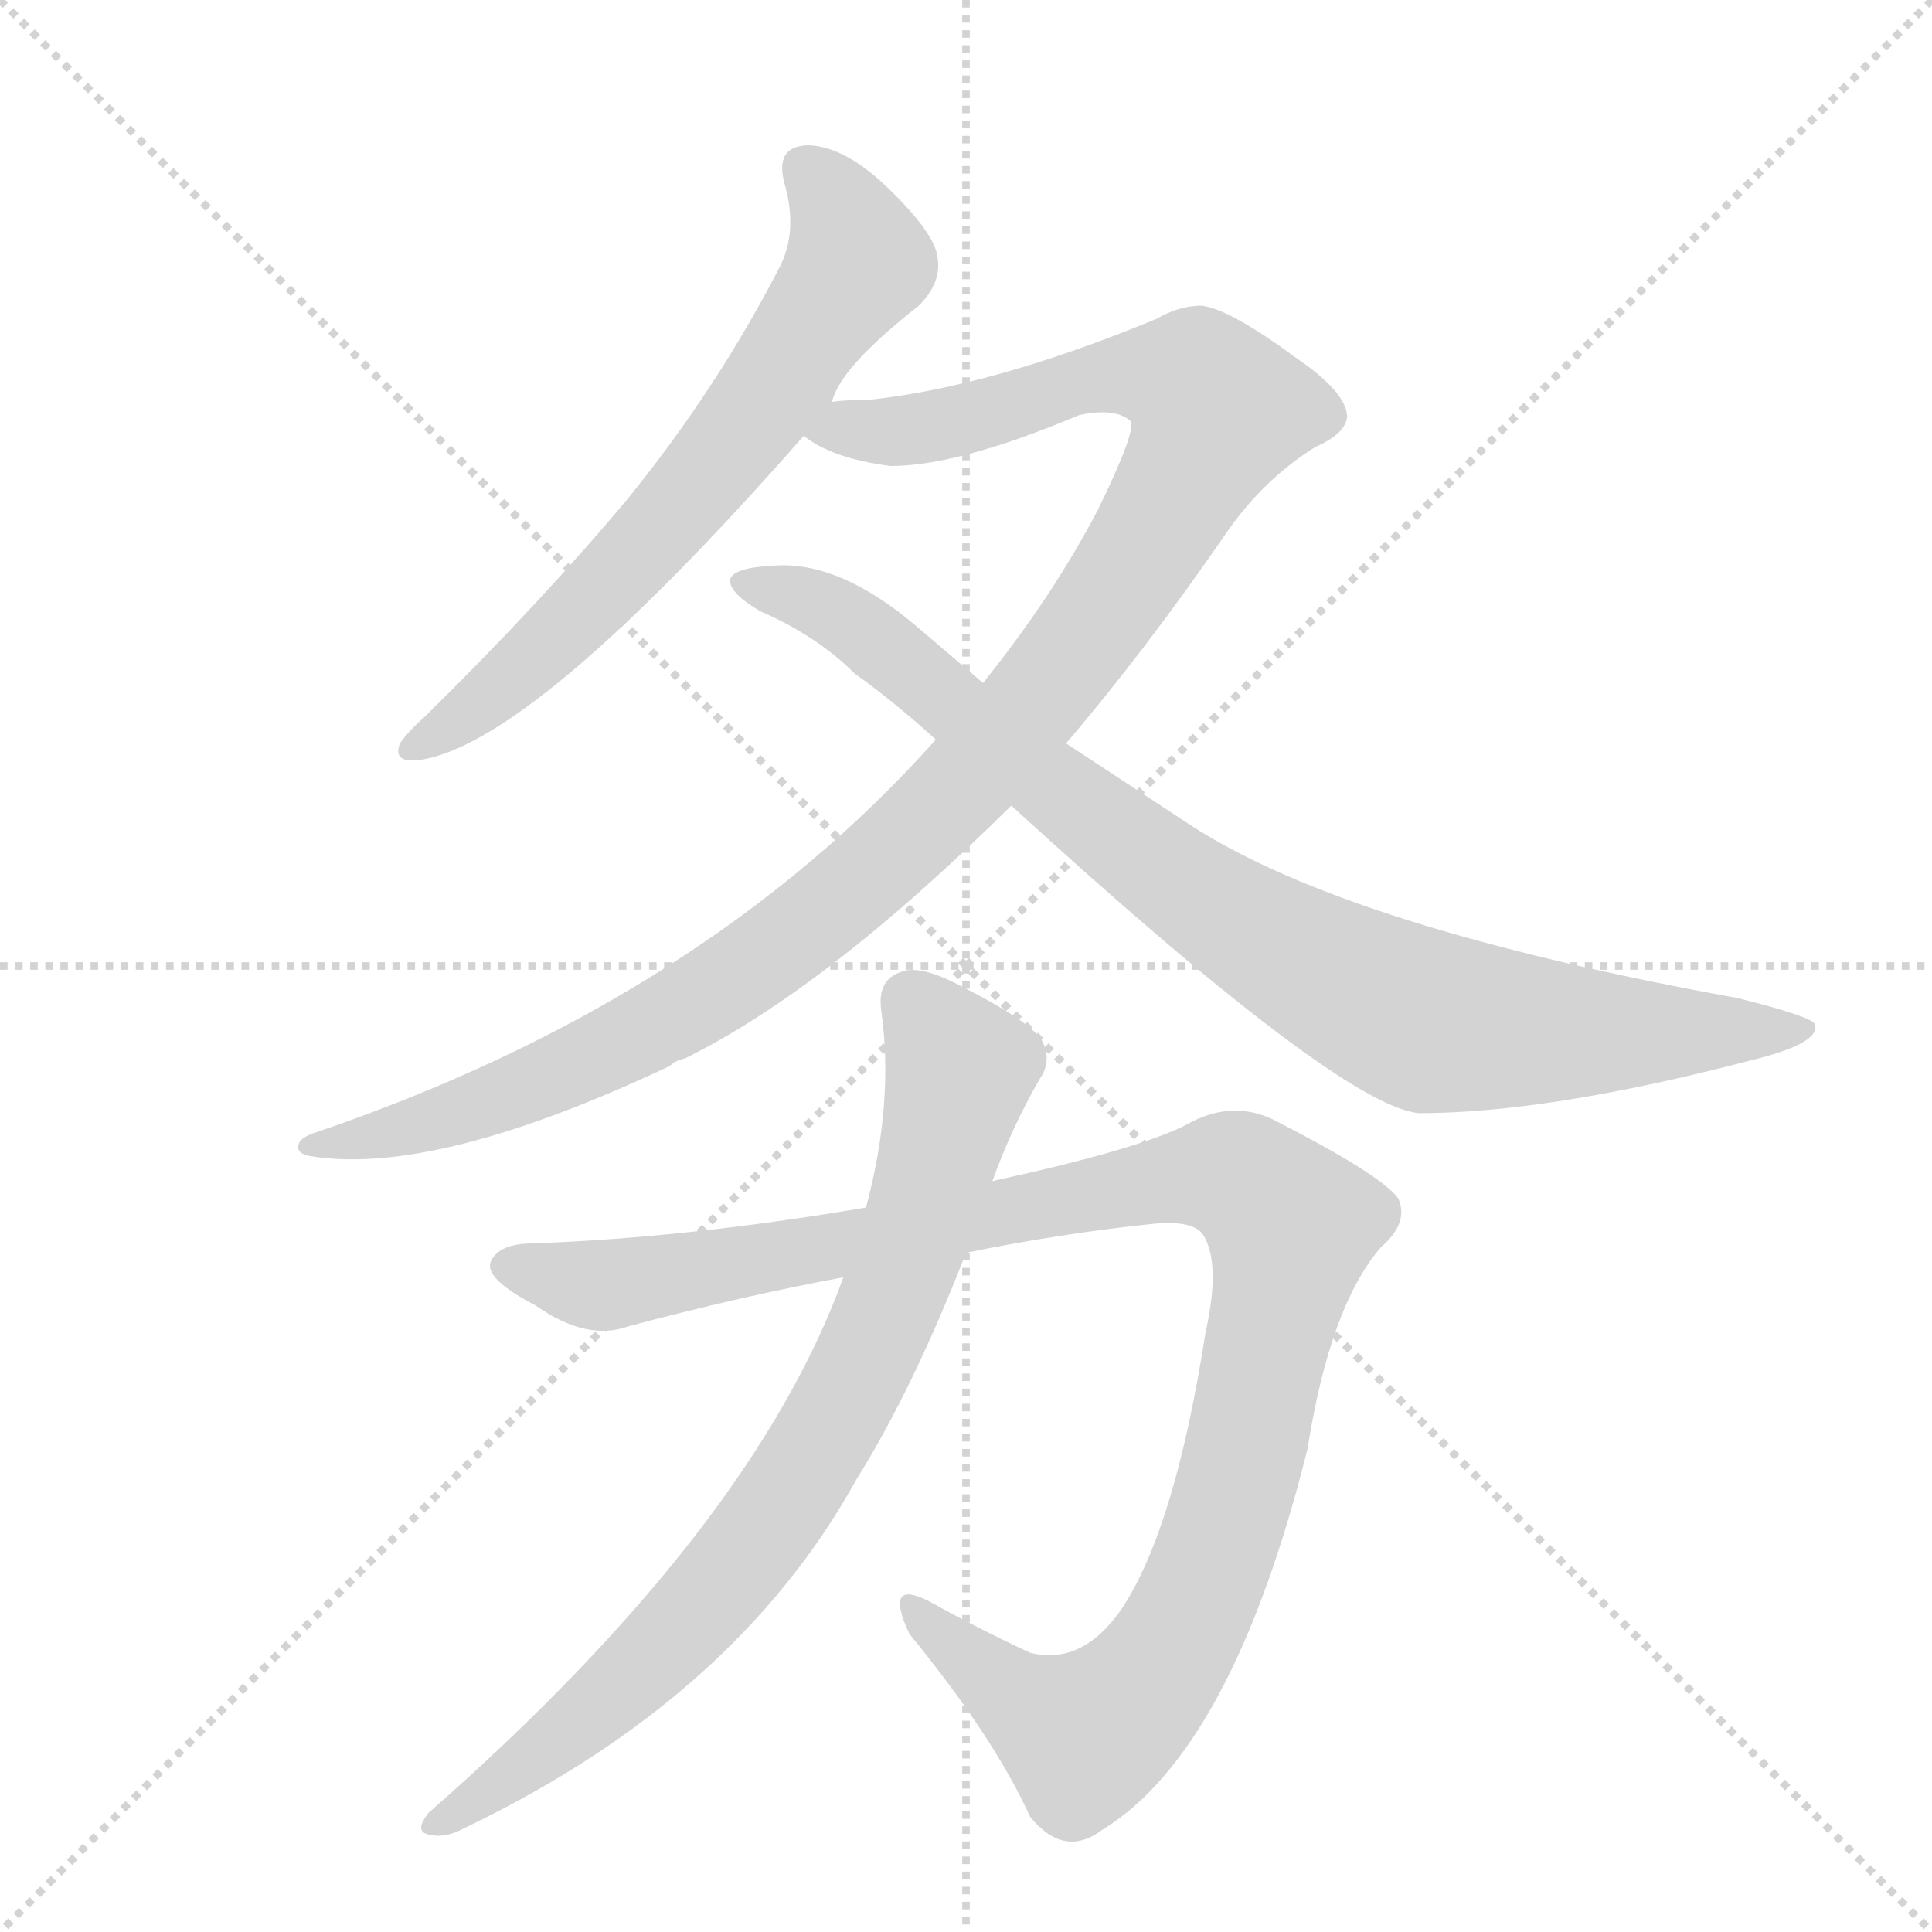 <svg version="1.1" viewBox="0 0 1024 1024" xmlns="http://www.w3.org/2000/svg">
  <g stroke="lightgray" stroke-dasharray="1,1" stroke-width="1" transform="scale(4, 4)">
    <line x1="0" y1="0" x2="256" y2="256"></line>
    <line x1="256" y1="0" x2="0" y2="256"></line>
    <line x1="128" y1="0" x2="128" y2="256"></line>
    <line x1="0" y1="128" x2="256" y2="128"></line>
  </g>
  <g transform="scale(1, -1) translate(0, -848)">
    <style type="text/css">
      
        @keyframes keyframes0 {
          from {
            stroke: blue;
            stroke-dashoffset: 664;
            stroke-width: 128;
          }
          68% {
            animation-timing-function: step-end;
            stroke: blue;
            stroke-dashoffset: 0;
            stroke-width: 128;
          }
          to {
            stroke: black;
            stroke-width: 1024;
          }
        }
        #make-me-a-hanzi-animation-0 {
          animation: keyframes0 0.79s both;
          animation-delay: 0s;
          animation-timing-function: linear;
        }
      
        @keyframes keyframes1 {
          from {
            stroke: blue;
            stroke-dashoffset: 1121;
            stroke-width: 128;
          }
          78% {
            animation-timing-function: step-end;
            stroke: blue;
            stroke-dashoffset: 0;
            stroke-width: 128;
          }
          to {
            stroke: black;
            stroke-width: 1024;
          }
        }
        #make-me-a-hanzi-animation-1 {
          animation: keyframes1 1.162s both;
          animation-delay: 0.79s;
          animation-timing-function: linear;
        }
      
        @keyframes keyframes2 {
          from {
            stroke: blue;
            stroke-dashoffset: 892;
            stroke-width: 128;
          }
          74% {
            animation-timing-function: step-end;
            stroke: blue;
            stroke-dashoffset: 0;
            stroke-width: 128;
          }
          to {
            stroke: black;
            stroke-width: 1024;
          }
        }
        #make-me-a-hanzi-animation-2 {
          animation: keyframes2 0.976s both;
          animation-delay: 1.953s;
          animation-timing-function: linear;
        }
      
        @keyframes keyframes3 {
          from {
            stroke: blue;
            stroke-dashoffset: 1100;
            stroke-width: 128;
          }
          78% {
            animation-timing-function: step-end;
            stroke: blue;
            stroke-dashoffset: 0;
            stroke-width: 128;
          }
          to {
            stroke: black;
            stroke-width: 1024;
          }
        }
        #make-me-a-hanzi-animation-3 {
          animation: keyframes3 1.145s both;
          animation-delay: 2.929s;
          animation-timing-function: linear;
        }
      
        @keyframes keyframes4 {
          from {
            stroke: blue;
            stroke-dashoffset: 804;
            stroke-width: 128;
          }
          72% {
            animation-timing-function: step-end;
            stroke: blue;
            stroke-dashoffset: 0;
            stroke-width: 128;
          }
          to {
            stroke: black;
            stroke-width: 1024;
          }
        }
        #make-me-a-hanzi-animation-4 {
          animation: keyframes4 0.904s both;
          animation-delay: 4.074s;
          animation-timing-function: linear;
        }
      
    </style>
    
      <path d="M 441 635 Q 445 653 487 686 Q 499 698 497 711 Q 496 724 470 749 Q 448 770 429 771 Q 410 771 416 750 Q 423 725 413 706 Q 380 642 333 584 Q 287 529 226 469 Q 216 460 212 454 Q 208 444 221 445 Q 281 452 426 617 L 441 635 Z" fill="lightgray"></path>
    
      <path d="M 565 454 Q 607 503 651 567 Q 670 594 697 611 Q 713 618 714 627 Q 714 640 686 659 Q 652 684 637 686 Q 625 686 613 679 Q 526 643 460 636 Q 447 636 441 635 C 411 633 399 630 426 617 Q 441 605 472 601 Q 508 601 572 628 Q 591 632 599 625 Q 603 621 582 578 Q 558 532 521 486 L 496 456 Q 373 318 168 248 Q 158 245 158 240 Q 158 236 166 235 Q 232 225 355 283 Q 358 286 363 287 Q 438 324 536 421 L 565 454 Z" fill="lightgray"></path>
    
      <path d="M 536 421 Q 710 262 752 258 Q 821 258 928 286 Q 965 295 962 305 Q 961 309 921 319 Q 716 356 632 410 L 565 454 L 521 486 L 487 515 Q 444 552 408 548 Q 389 547 387 541 Q 386 534 403 524 Q 433 511 453 491 Q 474 476 496 456 L 536 421 Z" fill="lightgray"></path>
    
      <path d="M 512 184 Q 561 194 608 199 Q 633 202 638 193 Q 647 178 639 142 Q 623 39 595 -4 Q 574 -35 546 -28 Q 518 -15 493 -1 Q 468 12 482 -18 Q 527 -73 546 -115 Q 564 -137 584 -122 Q 653 -80 693 80 Q 705 156 732 187 Q 747 200 741 213 Q 731 226 674 255 Q 652 265 629 252 Q 604 239 526 222 L 459 208 Q 365 192 283 189 Q 264 189 260 179 Q 257 170 284 156 Q 311 137 333 145 Q 393 161 447 171 L 512 184 Z" fill="lightgray"></path>
    
      <path d="M 447 171 Q 399 38 227 -113 Q 220 -122 226 -124 Q 235 -127 246 -121 Q 390 -52 454 64 Q 484 112 512 184 L 526 222 Q 536 250 551 276 Q 558 286 552 297 Q 545 307 512 324 Q 488 337 478 333 Q 465 329 467 313 Q 474 264 459 208 L 447 171 Z" fill="lightgray"></path>
    
    
      <clipPath id="make-me-a-hanzi-clip-0">
        <path d="M 441 635 Q 445 653 487 686 Q 499 698 497 711 Q 496 724 470 749 Q 448 770 429 771 Q 410 771 416 750 Q 423 725 413 706 Q 380 642 333 584 Q 287 529 226 469 Q 216 460 212 454 Q 208 444 221 445 Q 281 452 426 617 L 441 635 Z"></path>
      </clipPath>
      <path clip-path="url(#make-me-a-hanzi-clip-0)" d="M 427 758 L 446 735 L 455 708 L 354 571 L 260 479 L 220 453" fill="none" id="make-me-a-hanzi-animation-0" stroke-dasharray="536 1072" stroke-linecap="round"></path>
    
      <clipPath id="make-me-a-hanzi-clip-1">
        <path d="M 565 454 Q 607 503 651 567 Q 670 594 697 611 Q 713 618 714 627 Q 714 640 686 659 Q 652 684 637 686 Q 625 686 613 679 Q 526 643 460 636 Q 447 636 441 635 C 411 633 399 630 426 617 Q 441 605 472 601 Q 508 601 572 628 Q 591 632 599 625 Q 603 621 582 578 Q 558 532 521 486 L 496 456 Q 373 318 168 248 Q 158 245 158 240 Q 158 236 166 235 Q 232 225 355 283 Q 358 286 363 287 Q 438 324 536 421 L 565 454 Z"></path>
      </clipPath>
      <path clip-path="url(#make-me-a-hanzi-clip-1)" d="M 433 619 L 498 623 L 594 650 L 634 645 L 644 627 L 611 564 L 558 488 L 460 383 L 400 337 L 303 282 L 205 247 L 165 242" fill="none" id="make-me-a-hanzi-animation-1" stroke-dasharray="993 1986" stroke-linecap="round"></path>
    
      <clipPath id="make-me-a-hanzi-clip-2">
        <path d="M 536 421 Q 710 262 752 258 Q 821 258 928 286 Q 965 295 962 305 Q 961 309 921 319 Q 716 356 632 410 L 565 454 L 521 486 L 487 515 Q 444 552 408 548 Q 389 547 387 541 Q 386 534 403 524 Q 433 511 453 491 Q 474 476 496 456 L 536 421 Z"></path>
      </clipPath>
      <path clip-path="url(#make-me-a-hanzi-clip-2)" d="M 393 539 L 424 532 L 456 515 L 560 427 L 638 370 L 758 306 L 847 300 L 957 303" fill="none" id="make-me-a-hanzi-animation-2" stroke-dasharray="764 1528" stroke-linecap="round"></path>
    
      <clipPath id="make-me-a-hanzi-clip-3">
        <path d="M 512 184 Q 561 194 608 199 Q 633 202 638 193 Q 647 178 639 142 Q 623 39 595 -4 Q 574 -35 546 -28 Q 518 -15 493 -1 Q 468 12 482 -18 Q 527 -73 546 -115 Q 564 -137 584 -122 Q 653 -80 693 80 Q 705 156 732 187 Q 747 200 741 213 Q 731 226 674 255 Q 652 265 629 252 Q 604 239 526 222 L 459 208 Q 365 192 283 189 Q 264 189 260 179 Q 257 170 284 156 Q 311 137 333 145 Q 393 161 447 171 L 512 184 Z"></path>
      </clipPath>
      <path clip-path="url(#make-me-a-hanzi-clip-3)" d="M 269 177 L 323 167 L 624 224 L 650 225 L 668 217 L 685 197 L 660 77 L 637 6 L 608 -45 L 575 -72 L 536 -50 L 484 -7" fill="none" id="make-me-a-hanzi-animation-3" stroke-dasharray="972 1944" stroke-linecap="round"></path>
    
      <clipPath id="make-me-a-hanzi-clip-4">
        <path d="M 447 171 Q 399 38 227 -113 Q 220 -122 226 -124 Q 235 -127 246 -121 Q 390 -52 454 64 Q 484 112 512 184 L 526 222 Q 536 250 551 276 Q 558 286 552 297 Q 545 307 512 324 Q 488 337 478 333 Q 465 329 467 313 Q 474 264 459 208 L 447 171 Z"></path>
      </clipPath>
      <path clip-path="url(#make-me-a-hanzi-clip-4)" d="M 482 318 L 509 281 L 483 187 L 447 105 L 405 37 L 349 -28 L 277 -89 L 231 -119" fill="none" id="make-me-a-hanzi-animation-4" stroke-dasharray="676 1352" stroke-linecap="round"></path>
    
  </g>
</svg>